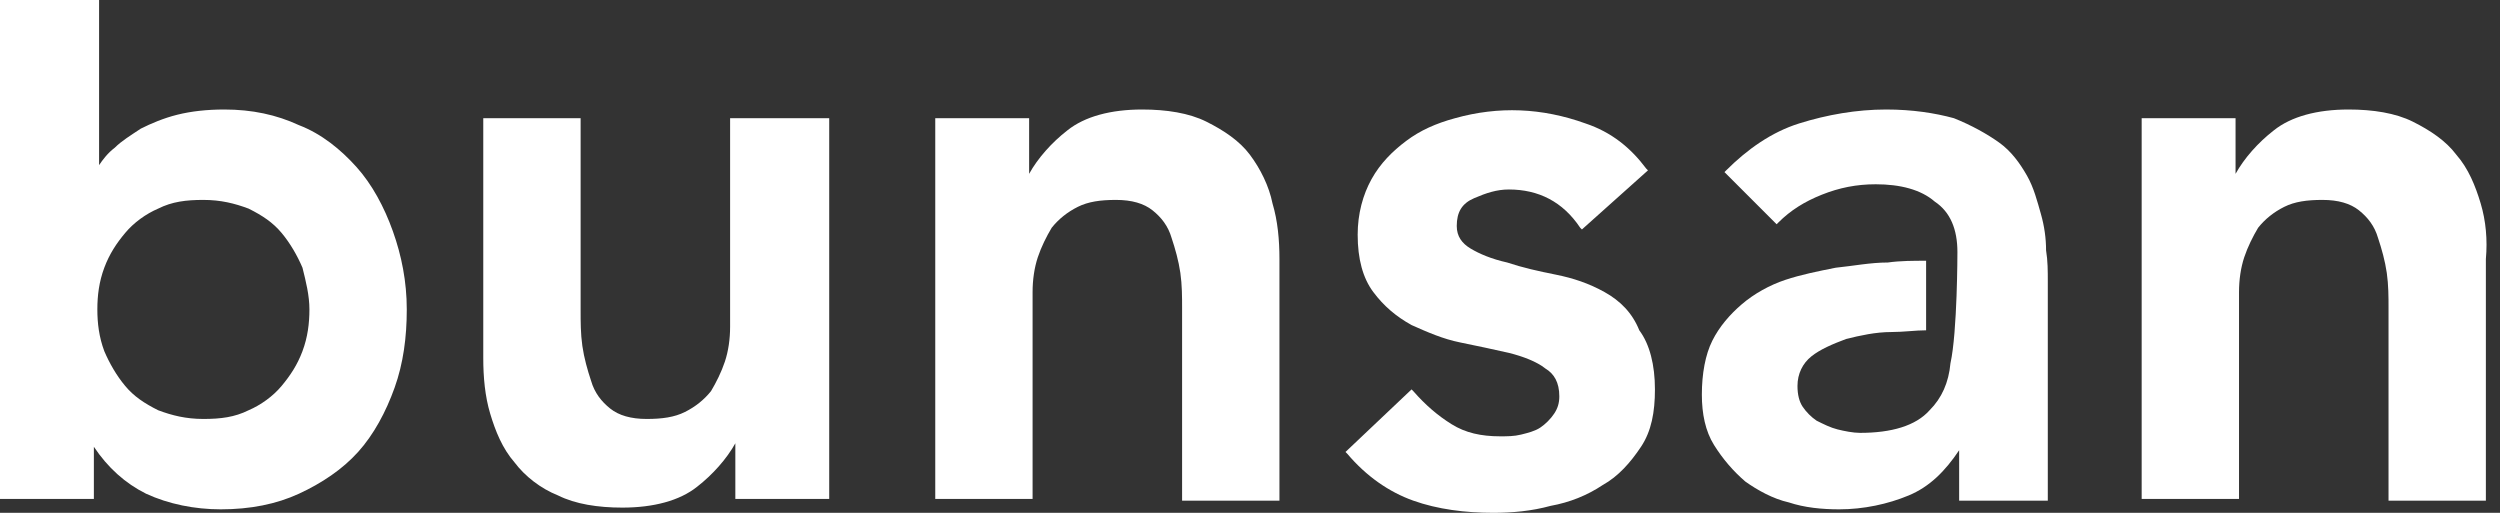 <svg width="117" height="24" viewBox="0 0 117 24" fill="none" xmlns="http://www.w3.org/2000/svg">
<rect x="0" y="0" width="117" height="24" fill="#333333" stroke="none"/>
<path d="M16.678 7.81C15.946 6.997 15.051 6.264 13.993 5.858C12.936 5.369 11.797 5.125 10.495 5.125C9.681 5.125 8.949 5.207 8.298 5.369C7.647 5.532 7.078 5.776 6.59 6.02C6.102 6.346 5.695 6.59 5.369 6.915C5.044 7.159 4.8 7.485 4.637 7.729V0H0V23.349H4.393V20.909C5.044 21.885 5.858 22.617 6.834 23.105C7.892 23.593 9.112 23.837 10.332 23.837C11.715 23.837 12.936 23.593 13.993 23.105C15.051 22.617 16.027 21.966 16.759 21.152C17.491 20.339 18.061 19.281 18.468 18.142C18.875 17.003 19.037 15.783 19.037 14.481C19.037 13.18 18.793 11.959 18.386 10.82C17.98 9.681 17.41 8.624 16.678 7.81ZM14.481 14.481C14.481 15.132 14.4 15.783 14.156 16.434C13.912 17.085 13.586 17.573 13.18 18.061C12.773 18.549 12.203 18.956 11.634 19.2C10.983 19.525 10.332 19.607 9.519 19.607C8.705 19.607 8.054 19.444 7.403 19.2C6.753 18.875 6.264 18.549 5.858 18.061C5.451 17.573 5.125 17.003 4.881 16.434C4.637 15.783 4.556 15.132 4.556 14.481C4.556 13.831 4.637 13.18 4.881 12.529C5.125 11.878 5.451 11.39 5.858 10.902C6.264 10.414 6.834 10.007 7.403 9.763C8.054 9.437 8.705 9.356 9.519 9.356C10.332 9.356 10.983 9.519 11.634 9.763C12.285 10.088 12.773 10.414 13.18 10.902C13.586 11.39 13.912 11.959 14.156 12.529C14.319 13.18 14.481 13.831 14.481 14.481Z" fill="white"/>
<path d="M34.169 15.295C34.169 15.864 34.088 16.434 33.925 16.922C33.763 17.41 33.519 17.898 33.275 18.305C32.949 18.712 32.542 19.037 32.054 19.281C31.566 19.525 30.997 19.607 30.264 19.607C29.532 19.607 28.963 19.444 28.556 19.119C28.149 18.793 27.824 18.387 27.661 17.817C27.498 17.329 27.336 16.759 27.254 16.19C27.173 15.62 27.173 15.051 27.173 14.563V5.532H22.617V16.759C22.617 17.654 22.698 18.549 22.942 19.363C23.186 20.176 23.512 20.99 24.081 21.641C24.57 22.291 25.302 22.861 26.115 23.186C26.929 23.593 27.986 23.756 29.125 23.756C30.59 23.756 31.81 23.43 32.624 22.78C33.356 22.21 34.007 21.478 34.414 20.746V23.349H38.807V5.532H34.169V15.295Z" fill="white"/>
<path d="M58.495 7.241C58.007 6.59 57.275 6.102 56.461 5.695C55.648 5.288 54.59 5.125 53.451 5.125C51.986 5.125 50.766 5.451 49.953 6.102C49.22 6.671 48.569 7.403 48.163 8.136V5.532H43.77V23.349H48.325V13.668C48.325 13.098 48.407 12.529 48.569 12.041C48.732 11.553 48.976 11.064 49.22 10.658C49.546 10.251 49.953 9.925 50.441 9.681C50.929 9.437 51.498 9.356 52.23 9.356C52.963 9.356 53.532 9.519 53.939 9.844C54.346 10.169 54.671 10.576 54.834 11.146C54.997 11.634 55.159 12.203 55.241 12.773C55.322 13.342 55.322 13.912 55.322 14.4V23.43H59.878V12.122C59.878 11.227 59.797 10.332 59.553 9.519C59.39 8.705 58.983 7.892 58.495 7.241Z" fill="white"/>
<path d="M75.091 13.668C74.359 13.261 73.627 13.017 72.814 12.854C72 12.691 71.268 12.529 70.536 12.285C69.803 12.122 69.234 11.878 68.827 11.634C68.42 11.39 68.176 11.064 68.176 10.576C68.176 9.925 68.42 9.519 68.99 9.275C69.559 9.03 70.047 8.868 70.617 8.868C72 8.868 73.139 9.437 73.953 10.658L74.034 10.739L77.125 7.973L77.044 7.891C76.312 6.915 75.417 6.183 74.197 5.776C72.163 5.044 70.129 4.963 68.095 5.532C67.2 5.776 66.468 6.102 65.817 6.59C65.166 7.078 64.597 7.647 64.19 8.38C63.783 9.112 63.539 10.007 63.539 10.983C63.539 12.122 63.783 13.017 64.271 13.668C64.759 14.319 65.329 14.807 66.061 15.213C66.793 15.539 67.525 15.864 68.339 16.027C69.153 16.19 69.885 16.352 70.617 16.515C71.268 16.678 71.919 16.922 72.325 17.247C72.732 17.491 72.976 17.898 72.976 18.549C72.976 18.875 72.895 19.119 72.732 19.363C72.57 19.607 72.325 19.851 72.081 20.014C71.837 20.176 71.512 20.258 71.186 20.339C70.861 20.42 70.536 20.42 70.21 20.42C69.315 20.42 68.583 20.258 67.932 19.851C67.281 19.444 66.712 18.956 66.142 18.305L66.061 18.224L62.969 21.152L63.051 21.234C63.946 22.291 65.003 23.024 66.142 23.43C67.281 23.837 68.583 24 69.885 24C70.78 24 71.675 23.919 72.57 23.674C73.464 23.512 74.278 23.186 75.01 22.698C75.742 22.291 76.312 21.641 76.8 20.908C77.288 20.176 77.451 19.281 77.451 18.224C77.451 17.085 77.207 16.108 76.719 15.458C76.393 14.644 75.824 14.075 75.091 13.668Z" fill="white"/>
<path d="M116.095 9.519C115.851 8.705 115.525 7.892 114.956 7.241C114.468 6.59 113.736 6.102 112.922 5.695C112.108 5.288 111.051 5.125 109.912 5.125C108.447 5.125 107.227 5.451 106.414 6.102C105.681 6.671 105.03 7.403 104.624 8.136V5.532H100.23V23.349H104.786V13.668C104.786 13.098 104.868 12.529 105.03 12.041C105.193 11.553 105.437 11.064 105.681 10.658C106.007 10.251 106.414 9.925 106.902 9.681C107.39 9.437 107.959 9.356 108.691 9.356C109.424 9.356 109.993 9.519 110.4 9.844C110.807 10.169 111.132 10.576 111.295 11.146C111.458 11.634 111.62 12.203 111.702 12.773C111.783 13.342 111.783 13.912 111.783 14.4V23.43H116.339V12.122C116.42 11.227 116.339 10.332 116.095 9.519Z" fill="white"/>
<path d="M95.756 11.715C95.756 11.146 95.675 10.576 95.512 10.007C95.349 9.437 95.186 8.786 94.861 8.217C94.536 7.647 94.129 7.078 93.559 6.671C92.99 6.264 92.258 5.858 91.444 5.532C90.549 5.288 89.492 5.125 88.271 5.125C86.888 5.125 85.505 5.369 84.203 5.776C82.902 6.183 81.763 6.997 80.786 7.973L80.705 8.054L83.146 10.495L83.227 10.414C83.797 9.844 84.448 9.437 85.261 9.112C86.075 8.786 86.888 8.624 87.783 8.624C88.922 8.624 89.898 8.868 90.549 9.437C91.281 9.925 91.607 10.739 91.607 11.797C91.607 11.797 91.607 15.539 91.281 17.003C91.2 17.898 90.875 18.631 90.305 19.2C89.654 19.932 88.515 20.258 87.051 20.258C86.725 20.258 86.319 20.176 85.993 20.095C85.668 20.014 85.342 19.851 85.017 19.688C84.773 19.525 84.529 19.281 84.366 19.037C84.203 18.793 84.122 18.468 84.122 18.061C84.122 17.491 84.366 17.003 84.773 16.678C85.18 16.352 85.749 16.108 86.4 15.864C87.051 15.702 87.783 15.539 88.515 15.539C89.085 15.539 89.654 15.458 90.142 15.458V12.203C89.573 12.203 88.922 12.203 88.353 12.285C87.539 12.285 86.725 12.447 85.912 12.529C85.098 12.691 84.285 12.854 83.552 13.098C82.82 13.342 82.088 13.749 81.519 14.237C80.949 14.725 80.461 15.295 80.136 15.946C79.81 16.597 79.647 17.491 79.647 18.468C79.647 19.363 79.81 20.176 80.217 20.827C80.624 21.478 81.112 22.047 81.681 22.536C82.251 22.942 82.983 23.349 83.715 23.512C84.448 23.756 85.261 23.837 86.075 23.837C87.214 23.837 88.353 23.593 89.329 23.186C90.305 22.78 91.037 22.047 91.688 21.071V23.43H95.837V13.18C95.837 12.691 95.837 12.203 95.756 11.715Z" fill="white"/>
</svg>

